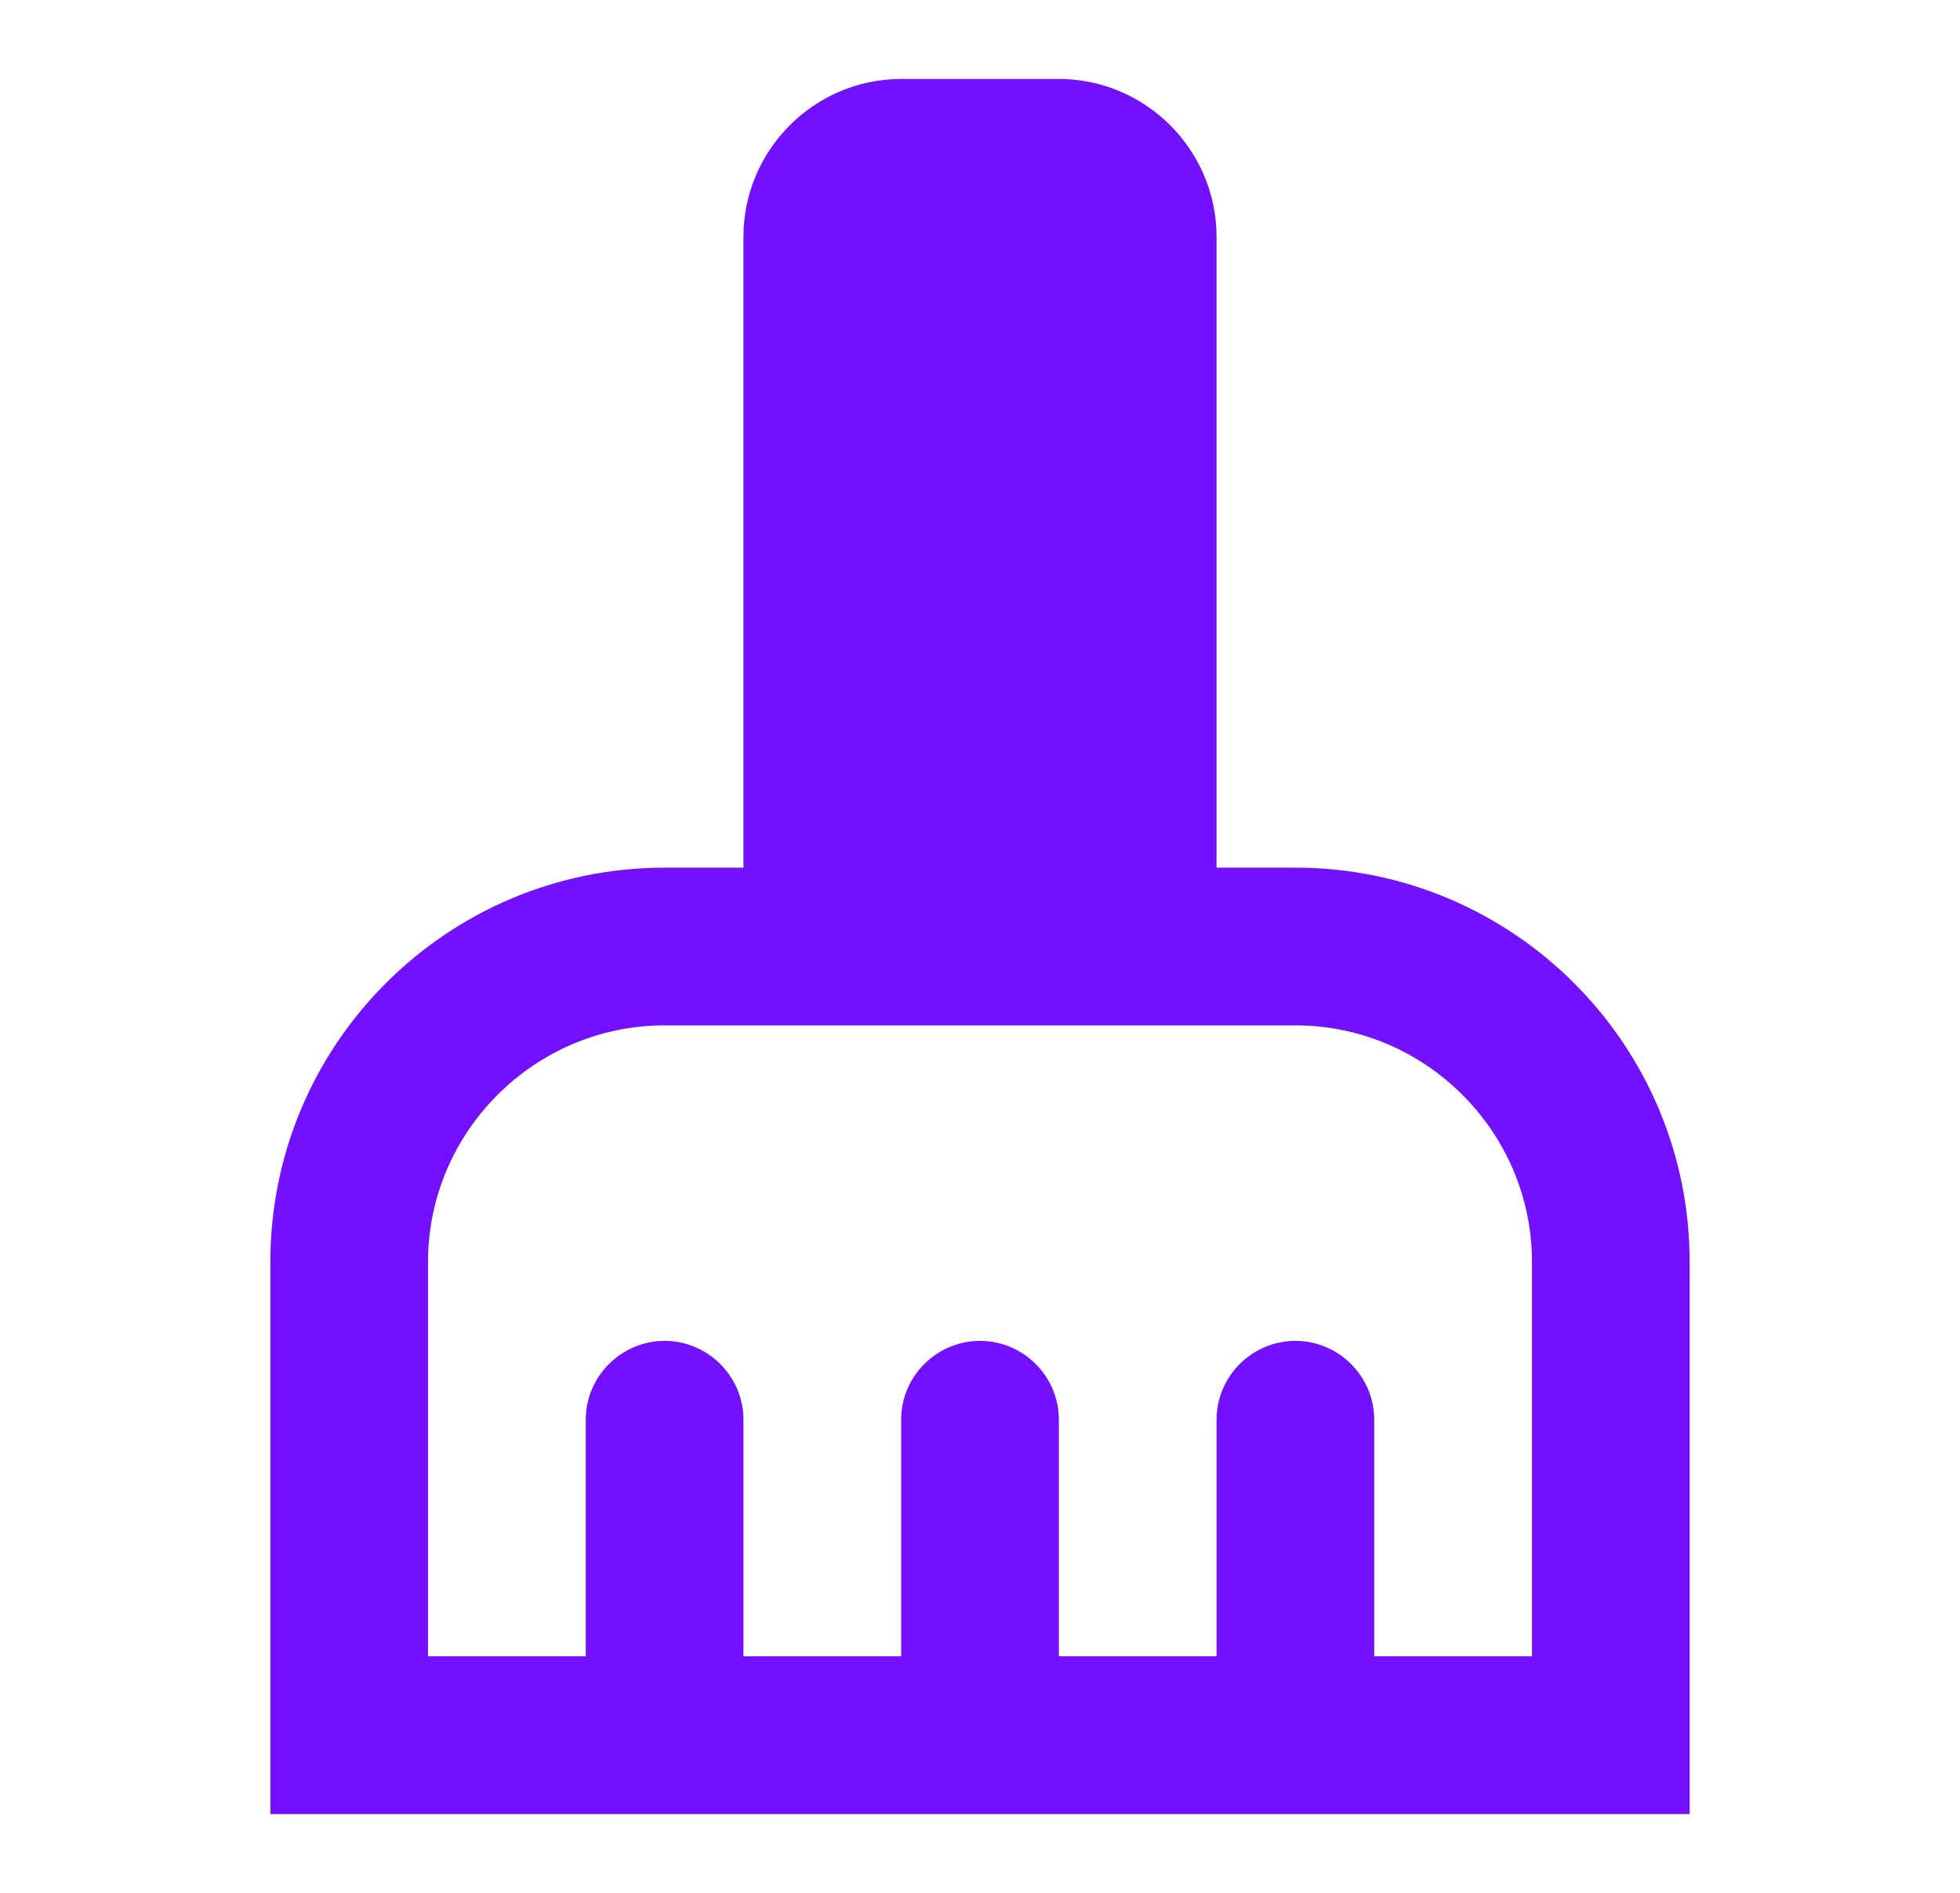 <svg width="29" height="28" viewBox="0 0 29 28" fill="none" xmlns="http://www.w3.org/2000/svg">
<path d="M19.167 12.835H18V3.501C18 2.218 16.95 1.168 15.667 1.168H13.333C12.05 1.168 11 2.218 11 3.501V12.835H9.833C6.613 12.835 4 15.448 4 18.668V26.835H25V18.668C25 15.448 22.387 12.835 19.167 12.835ZM22.667 24.501H20.333V21.001C20.333 20.36 19.808 19.835 19.167 19.835C18.525 19.835 18 20.36 18 21.001V24.501H15.667V21.001C15.667 20.36 15.142 19.835 14.5 19.835C13.858 19.835 13.333 20.36 13.333 21.001V24.501H11V21.001C11 20.36 10.475 19.835 9.833 19.835C9.192 19.835 8.667 20.36 8.667 21.001V24.501H6.333V18.668C6.333 16.743 7.908 15.168 9.833 15.168H19.167C21.092 15.168 22.667 16.743 22.667 18.668V24.501Z" fill="#7210FF"/>
</svg>
